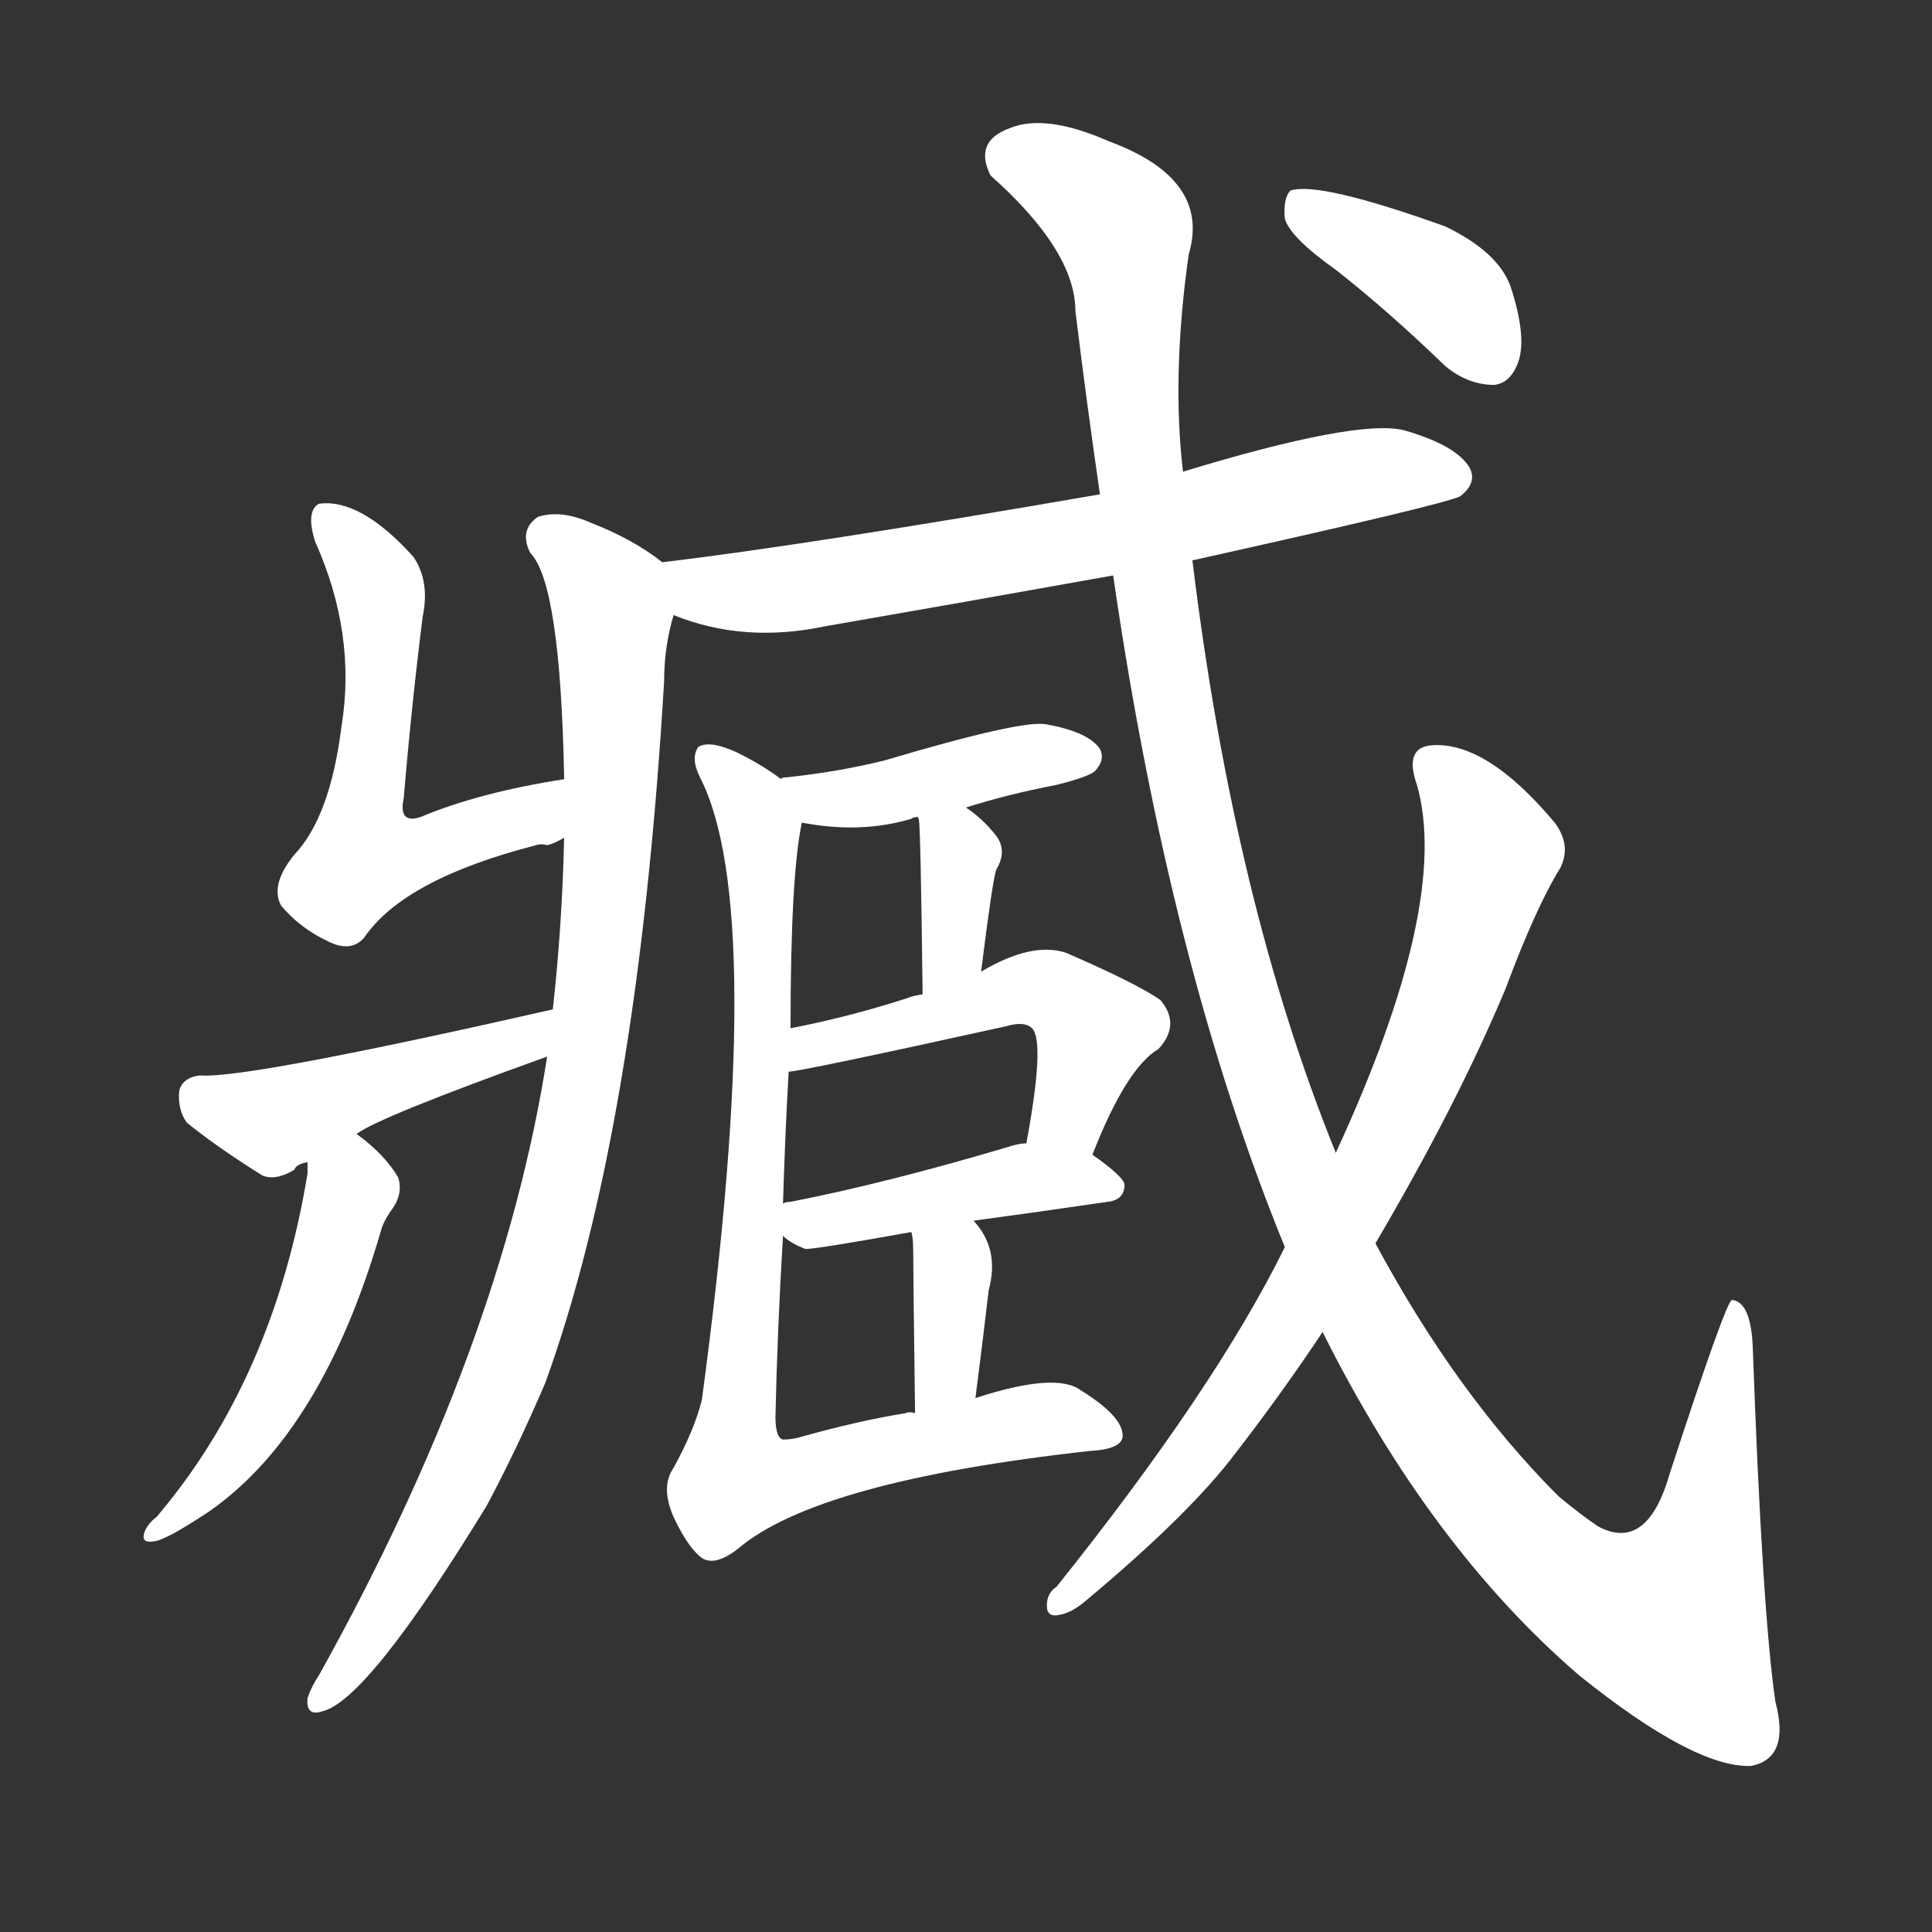 <svg version="1.1" viewBox="0 0 1024 1024" xmlns="http://www.w3.org/2000/svg">
  <rect x="0" y="0" width="1024" height="1024" fill="#333333" stroke="none"/>
  <g transform="scale(1, -1) translate(0, -900)">
    <style type="text/css">
        .stroke1 {fill: #FFFFFF;}
        .stroke2 {fill: #FFFFFF;}
        .stroke3 {fill: #FFFFFF;}
        .stroke4 {fill: #FFFFFF;}
        .stroke5 {fill: #FFFFFF;}
        .stroke6 {fill: #FFFFFF;}
        .stroke7 {fill: #FFFFFF;}
        .stroke8 {fill: #FFFFFF;}
        .stroke9 {fill: #FFFFFF;}
        .stroke10 {fill: #FFFFFF;}
        .stroke11 {fill: #FFFFFF;}
        .stroke12 {fill: #FFFFFF;}
        .stroke13 {fill: #FFFFFF;}
        .stroke14 {fill: #FFFFFF;}
        .stroke15 {fill: #FFFFFF;}
        .stroke16 {fill: #FFFFFF;}
        .stroke17 {fill: #FFFFFF;}
        .stroke18 {fill: #FFFFFF;}
        .stroke19 {fill: #FFFFFF;}
        .stroke20 {fill: #FFFFFF;}
        text {
            font-family: Helvetica;
            font-size: 50px;
            fill: #FFFFFF;}
            paint-order: stroke;
            stroke: #000000;
            stroke-width: 4px;
            stroke-linecap: butt;
            stroke-linejoin: miter;
            font-weight: 800;
        }
    </style>

    <path d="M 632 603 Q 767 633 774 637 Q 783 644 779 652 Q 772 664 744 672 Q 719 678 627 650 L 583 638 Q 427 611 351 602 C 321 598 329 584 357 574 Q 394 559 437 568 Q 512 581 590 595 L 632 603 Z" class="stroke1"/>
    <path d="M 351 602 Q 336 614 313 623 Q 297 630 285 626 Q 275 619 281 607 Q 297 591 299 488 L 299 487 L 299 456 Q 298 410 293 365 L 290 340 Q 266 186 169 12 Q 165 6 163 0 Q 162 -10 171 -7 Q 195 -1 258 102 Q 274 132 289 167 Q 338 302 352 539 Q 352 557 357 574 C 361 595 361 595 351 602 Z" class="stroke2"/>
    <path d="M 299 487 Q 254 480 223 467 Q 211 463 214 477 Q 218 525 224 573 Q 228 592 219 605 Q 191 636 169 633 Q 162 629 167 613 Q 189 564 181 515 Q 175 467 156 447 Q 143 431 149 420 Q 159 408 174 401 Q 186 395 193 403 Q 214 434 284 452 Q 287 453 290 452 Q 294 453 299 456 C 327 467 329 492 299 487 Z" class="stroke3"/>
    <path d="M 293 365 Q 130 328 106 330 Q 97 329 95 322 Q 94 312 99 305 Q 115 292 139 277 Q 146 274 156 280 Q 157 283 163 284 L 189 299 Q 201 308 290 340 C 318 350 322 372 293 365 Z" class="stroke4"/>
    <path d="M 163 284 Q 163 283 163 278 Q 145 169 83 96 Q 79 93 77 89 Q 74 82 81 83 Q 87 83 111 99 Q 171 141 202 248 Q 203 252 207 258 Q 214 267 211 276 Q 204 288 189 299 C 165 318 164 314 163 284 Z" class="stroke5"/>
    <path d="M 512 472 Q 534 479 560 484 Q 576 488 580 491 Q 586 497 583 503 Q 577 512 555 516 Q 543 519 469 497 Q 445 491 417 488 Q 414 488 414 487 C 385 480 395 469 425 464 Q 456 458 483 466 Q 484 467 487 467 L 512 472 Z" class="stroke6"/>
    <path d="M 520 385 Q 526 433 528 439 Q 534 449 528 457 Q 521 466 512 472 C 488 489 485 491 487 467 Q 486 467 487 466 Q 488 460 489 373 C 489 343 516 355 520 385 Z" class="stroke7"/>
    <path d="M 579 288 Q 597 334 614 344 Q 626 357 615 370 Q 602 379 565 395 Q 547 401 520 385 L 489 373 Q 483 372 481 371 Q 450 361 419 355 C 390 349 388 327 418 332 Q 424 332 533 356 Q 543 359 547 355 Q 554 348 544 294 C 539 264 568 260 579 288 Z" class="stroke8"/>
    <path d="M 516 253 Q 546 257 587 263 Q 596 264 596 272 Q 596 276 579 288 L 544 294 Q 540 294 534 292 Q 470 273 419 263 Q 416 263 415 262 C 398 258 398 258 415 245 Q 419 241 427 238 Q 433 238 483 247 L 516 253 Z" class="stroke9"/>
    <path d="M 517 159 Q 521 190 524 216 Q 530 238 516 253 C 497 276 477 276 483 247 Q 484 244 484 238 Q 484 228 485 151 C 485 121 513 129 517 159 Z" class="stroke10"/>
    <path d="M 414 487 Q 405 494 391 501 Q 376 508 370 504 Q 366 498 371 488 Q 407 418 372 158 Q 368 142 357 122 Q 350 112 357 96 Q 364 81 371 75 Q 378 69 391 79 Q 433 115 578 131 Q 596 132 595 140 Q 594 150 573 163 Q 560 173 517 159 L 485 151 Q 482 152 480 151 Q 455 147 423 138 Q 419 137 415 137 Q 411 138 411 149 Q 412 195 415 245 L 415 262 Q 416 296 418 332 L 419 355 Q 419 436 425 464 C 427 479 427 479 414 487 Z" class="stroke11"/>
    <path d="M 701 194 Q 758 80 837 12 Q 898 -37 928 -36 Q 949 -32 941 -2 Q 934 46 929 186 Q 928 210 918 211 Q 915 211 885 119 Q 873 77 847 91 Q 838 97 826 107 Q 772 161 729 241 L 708 289 Q 654 422 632 603 L 627 650 Q 621 701 630 765 Q 642 805 588 825 Q 554 840 535 832 Q 516 825 525 807 Q 570 767 570 735 Q 576 686 583 638 L 590 595 Q 620 388 681 239 L 701 194 Z" class="stroke12"/>
    <path d="M 681 239 Q 644 164 560 59 Q 554 55 555 47 Q 556 43 561 44 Q 568 45 576 52 Q 631 98 655 130 Q 679 161 701 194 L 729 241 Q 772 314 798 376 Q 814 419 827 440 Q 833 452 824 464 Q 788 507 759 505 Q 744 504 751 484 Q 769 421 708 289 L 681 239 Z" class="stroke13"/>
    <path d="M 708 757 Q 736 735 766 706 Q 778 696 792 696 Q 801 697 805 709 Q 809 722 801 747 Q 795 766 766 780 Q 699 804 684 799 Q 680 795 681 784 Q 684 774 708 757 Z" class="stroke14"/>
</g></svg>